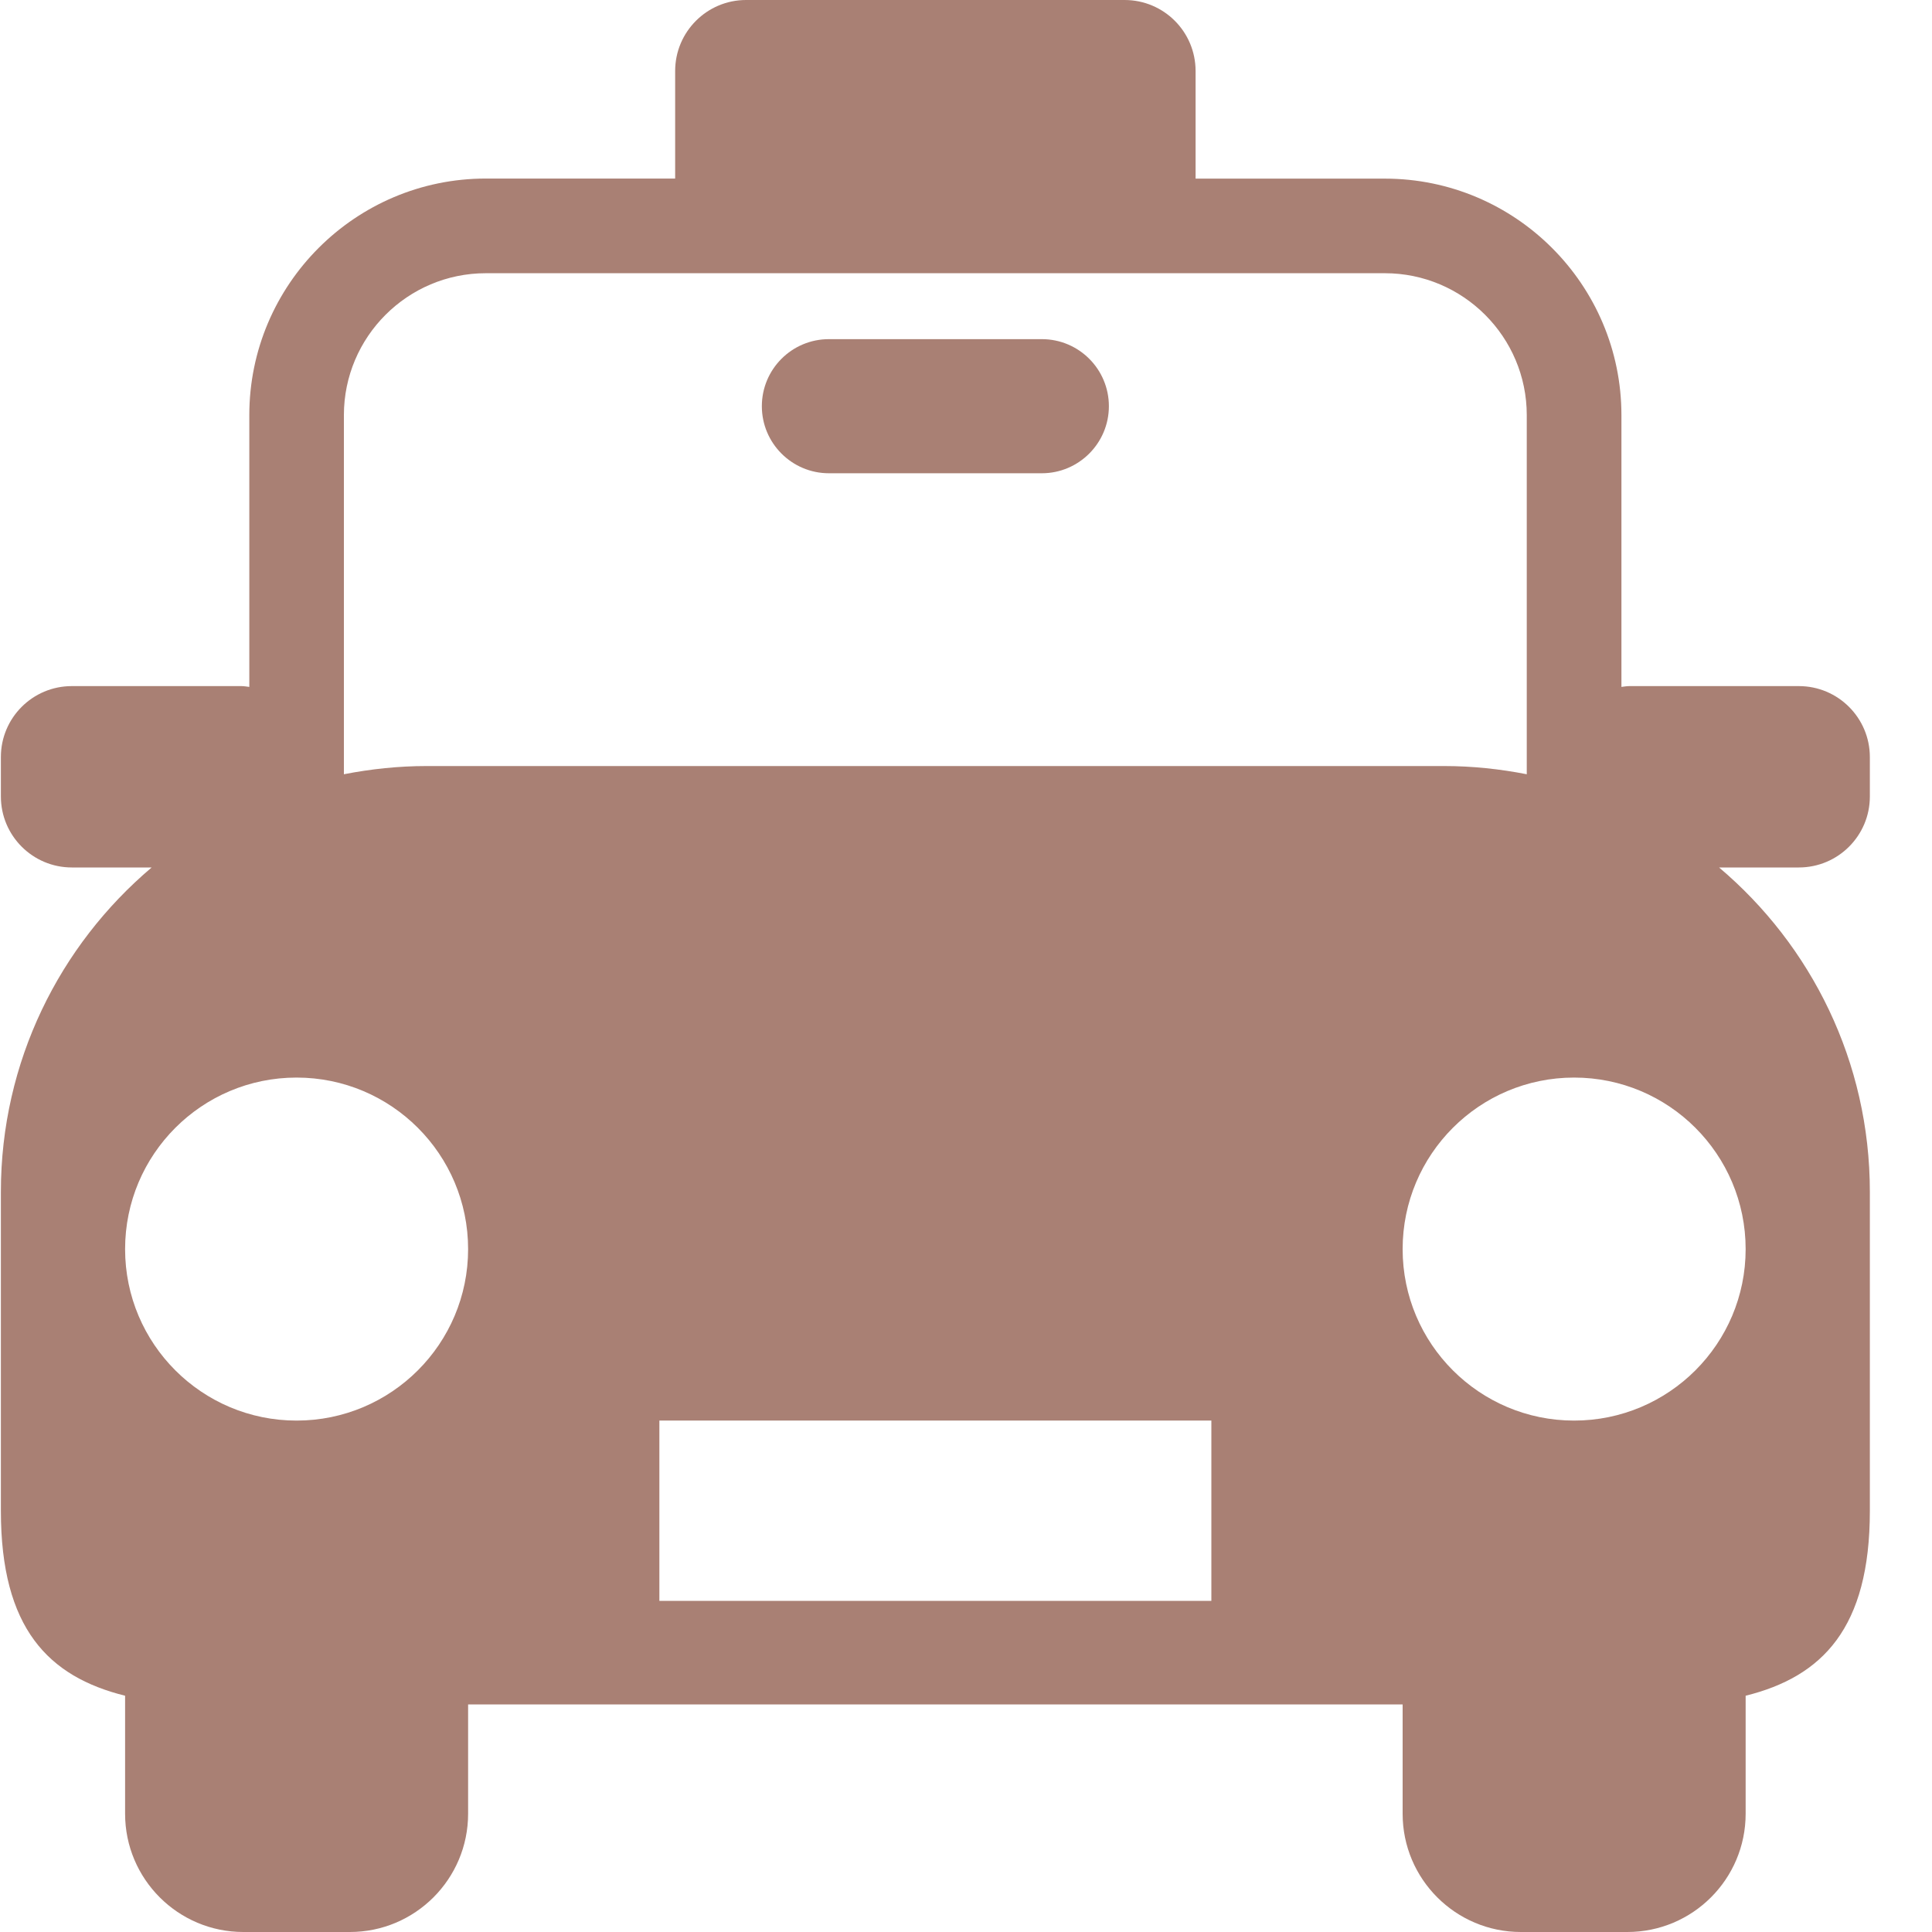 <svg width="24" height="24" viewBox="0 0 24 24" fill="none" xmlns="http://www.w3.org/2000/svg">
<path d="M10.297 5.879H12.942C13.401 5.879 13.775 5.505 13.775 5.046C13.775 4.586 13.402 4.213 12.942 4.213H10.297C9.837 4.213 9.464 4.586 9.464 5.046C9.464 5.505 9.837 5.879 10.297 5.879Z" fill="#A98074"/>
<path d="M23.228 9.895V9.405C23.228 8.918 22.833 8.523 22.346 8.523H20.24C20.207 8.523 20.175 8.529 20.142 8.533V5.158C20.142 3.537 18.824 2.219 17.203 2.219H14.852V0.882C14.852 0.395 14.458 0 13.97 0H9.268C8.782 0 8.387 0.395 8.387 0.882V2.218H6.035C4.415 2.218 3.097 3.536 3.097 5.157V8.533C3.064 8.529 3.032 8.523 2.998 8.523H0.892C0.406 8.523 0.011 8.917 0.011 9.404V9.894C0.011 10.381 0.406 10.776 0.892 10.776H1.884C0.74 11.744 0.011 13.188 0.011 14.805V18.769C0.011 20.226 0.6 20.828 1.554 21.065V22.531C1.554 23.342 2.212 24 3.023 24H4.346C5.157 24 5.815 23.342 5.815 22.531V21.173H17.424V22.531C17.424 23.342 18.082 24 18.893 24H20.215C21.027 24 21.685 23.342 21.685 22.531V21.065C22.638 20.828 23.228 20.226 23.228 18.769V14.805C23.228 13.188 22.5 11.744 21.355 10.776H22.346C22.833 10.776 23.228 10.381 23.228 9.895ZM4.272 5.157C4.272 4.185 5.063 3.394 6.035 3.394H17.203C18.175 3.394 18.966 4.185 18.966 5.157V9.618C18.634 9.553 18.291 9.516 17.938 9.516H5.301C4.949 9.516 4.605 9.553 4.272 9.618V5.157ZM3.684 17.647C2.508 17.647 1.554 16.693 1.554 15.517C1.554 14.34 2.508 13.386 3.684 13.386C4.861 13.386 5.815 14.34 5.815 15.517C5.815 16.693 4.861 17.647 3.684 17.647ZM15.048 19.887H8.191V17.647H15.048V19.887H15.048ZM21.685 15.517C21.685 16.693 20.731 17.647 19.554 17.647C18.378 17.647 17.424 16.693 17.424 15.517C17.424 14.34 18.378 13.386 19.554 13.386C20.731 13.386 21.685 14.34 21.685 15.517Z" fill="#A98074"/>
</svg>
